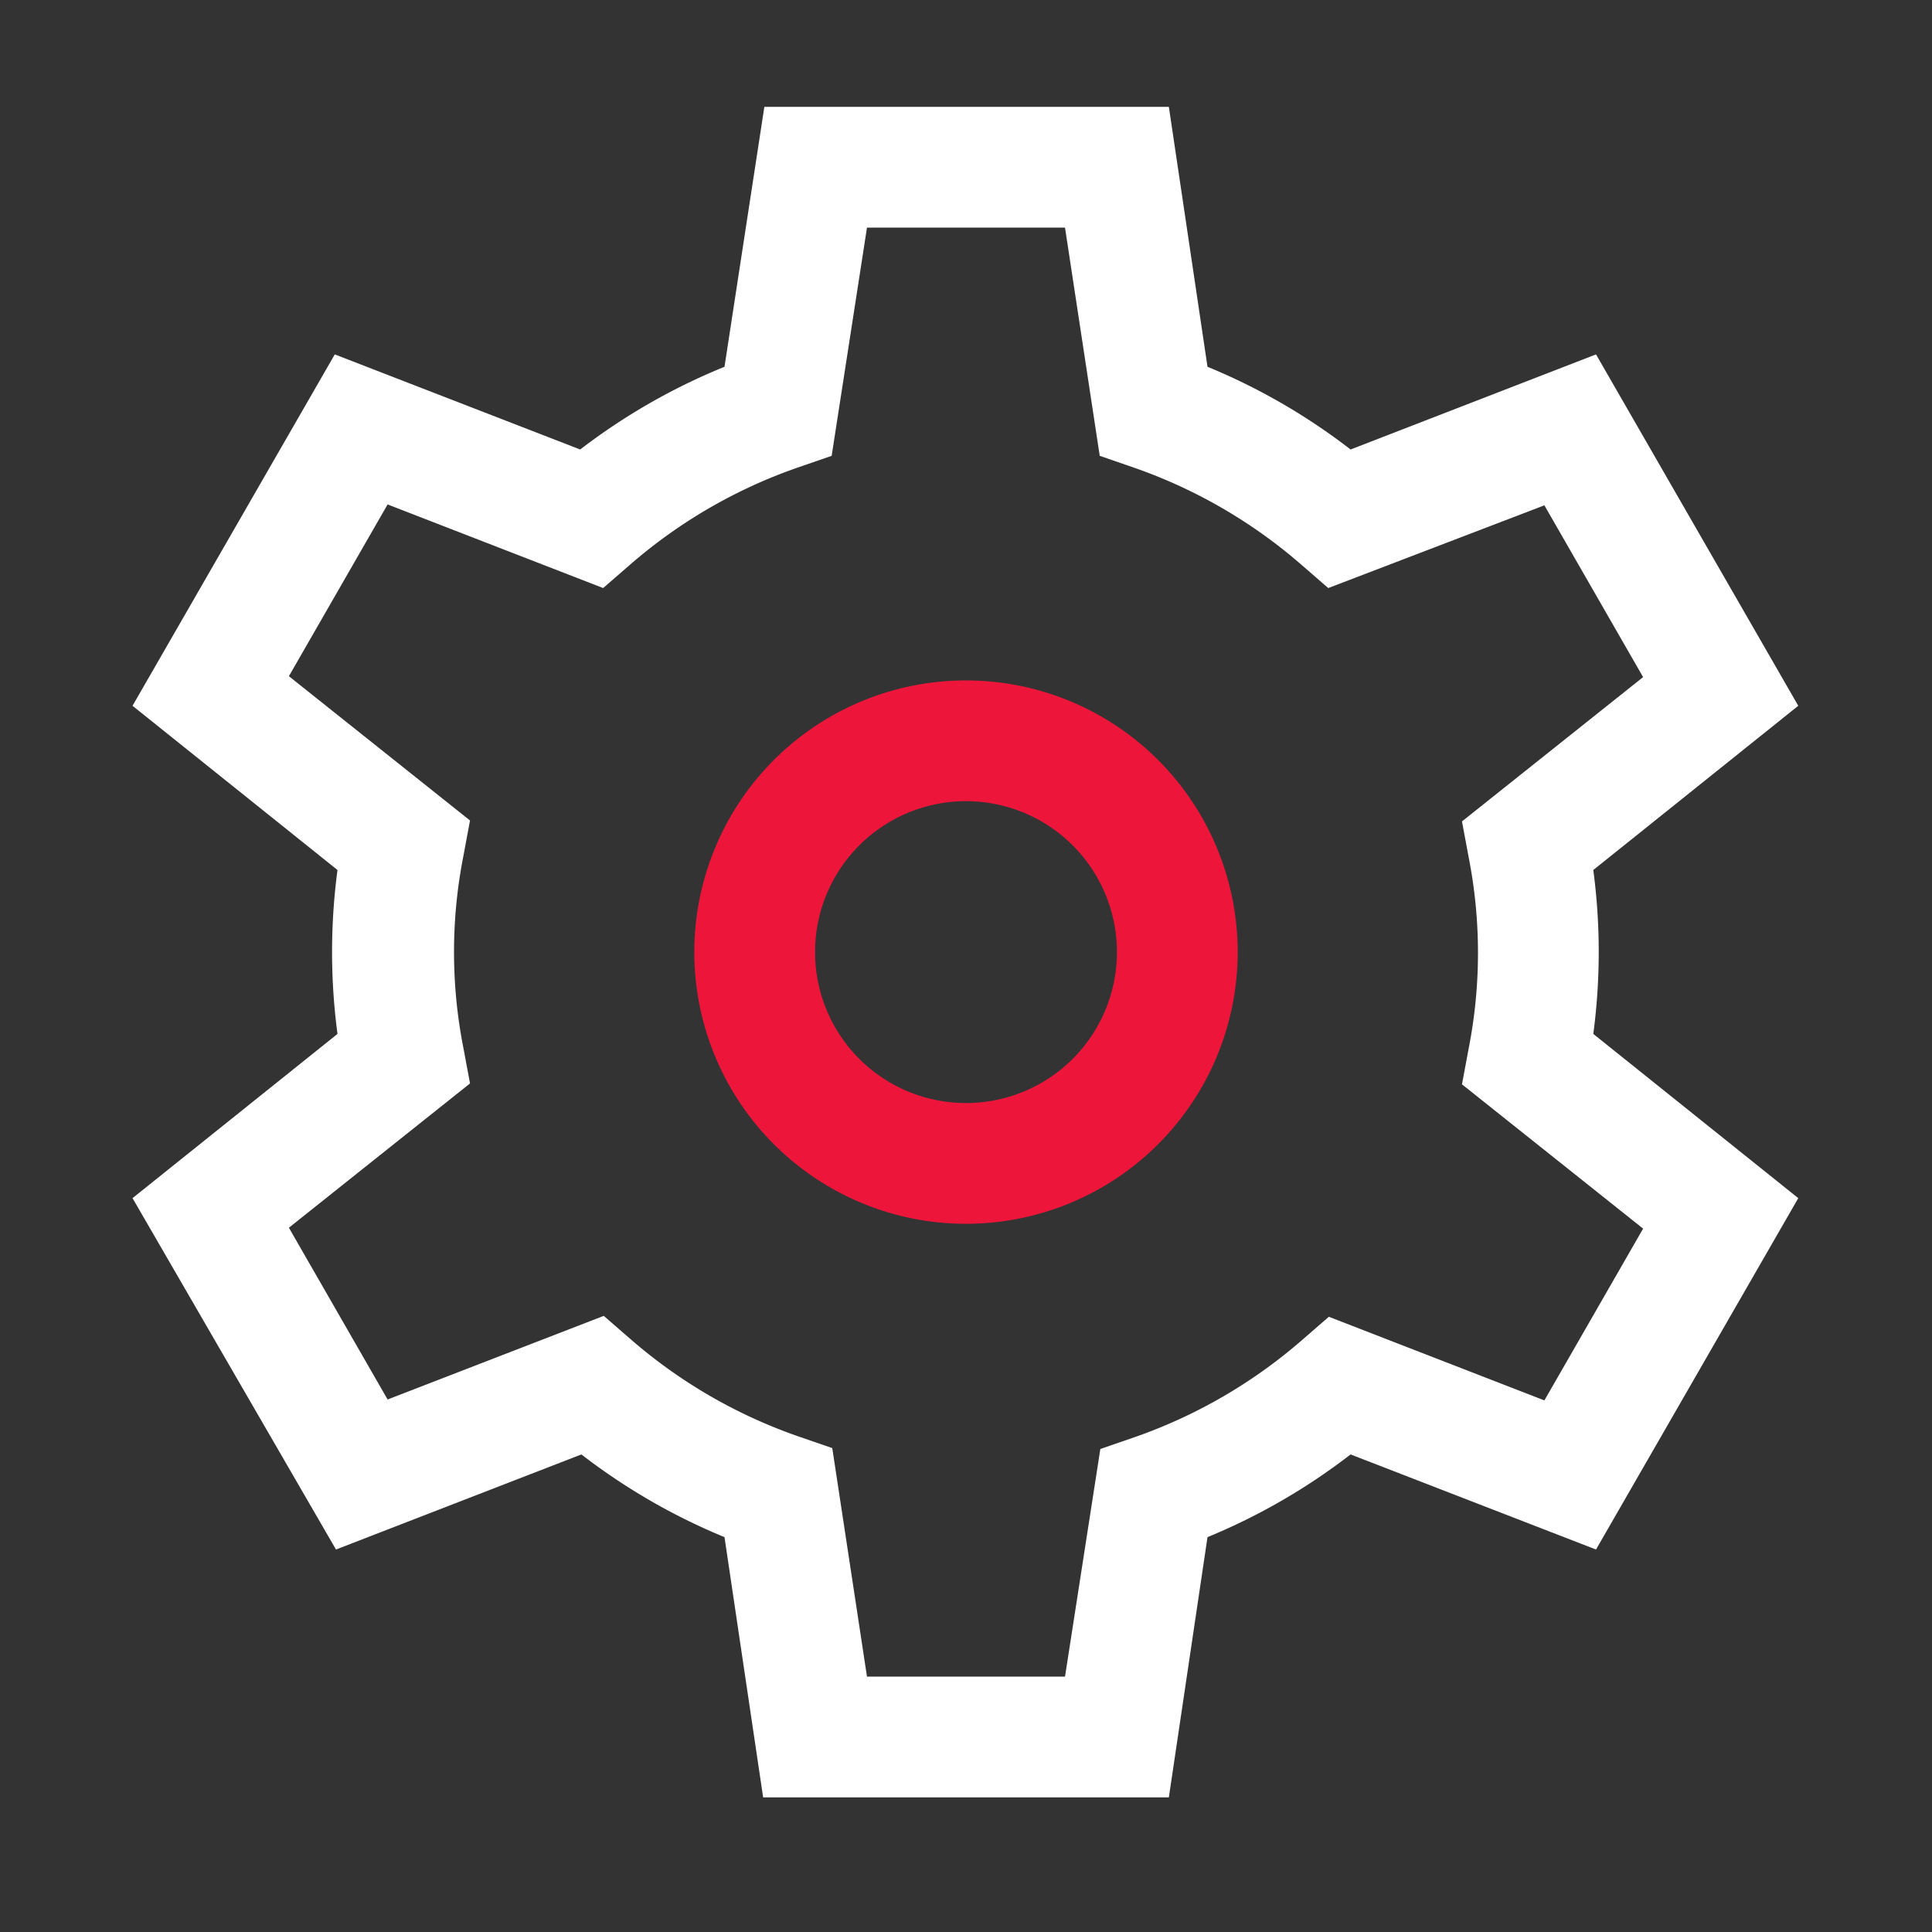 <svg id="icons_exp." data-name="icons exp." xmlns="http://www.w3.org/2000/svg" width="64" height="64" viewBox="0 0 64 64"><rect x="0" y="0" width="64" height="64" fill="#333333" stroke="none"/><defs><style>.cls-1{fill:#fff;}.cls-2{fill:#ed163a;}</style></defs><path class="cls-1" d="M38.72,59.54H25.28L24,50.92a20.54,20.54,0,0,1-4.74-2.74l-8.13,3.15L4.39,39.69l6.79-5.44a20.57,20.57,0,0,1,0-5.43L4.39,23.38l6.7-11.64,8.13,3.15A20.54,20.54,0,0,1,24,12.15l1.32-8.61H38.72L40,12.15a20.54,20.54,0,0,1,4.74,2.74l8.13-3.15,6.7,11.64-6.79,5.44a20.57,20.57,0,0,1,0,5.43l6.79,5.44-6.7,11.64-8.13-3.15A20.54,20.54,0,0,1,40,50.92Zm-10-4h6.56L36.45,48l1.13-.39a16.93,16.93,0,0,0,5.53-3.2l.91-.79,7.14,2.77,3.27-5.69-6-4.78.22-1.18a16.41,16.41,0,0,0,0-6.35l-.22-1.18,6-4.78-3.27-5.69L44,19.48l-.91-.79a16.93,16.93,0,0,0-5.53-3.2l-1.13-.39L35.28,7.54H28.72L27.55,15.1l-1.13.39a16.93,16.93,0,0,0-5.53,3.2l-.91.79-7.14-2.77L9.57,22.4l6,4.78-.22,1.18a16.41,16.41,0,0,0,0,6.35l.22,1.18-6,4.78,3.27,5.69L20,43.59l.91.79a16.93,16.93,0,0,0,5.53,3.2l1.13.39Z"/><path class="cls-2" d="M32,40.54a9,9,0,1,1,9-9A9,9,0,0,1,32,40.54Zm0-14a5,5,0,1,0,5,5A5,5,0,0,0,32,26.54Z"/></svg>